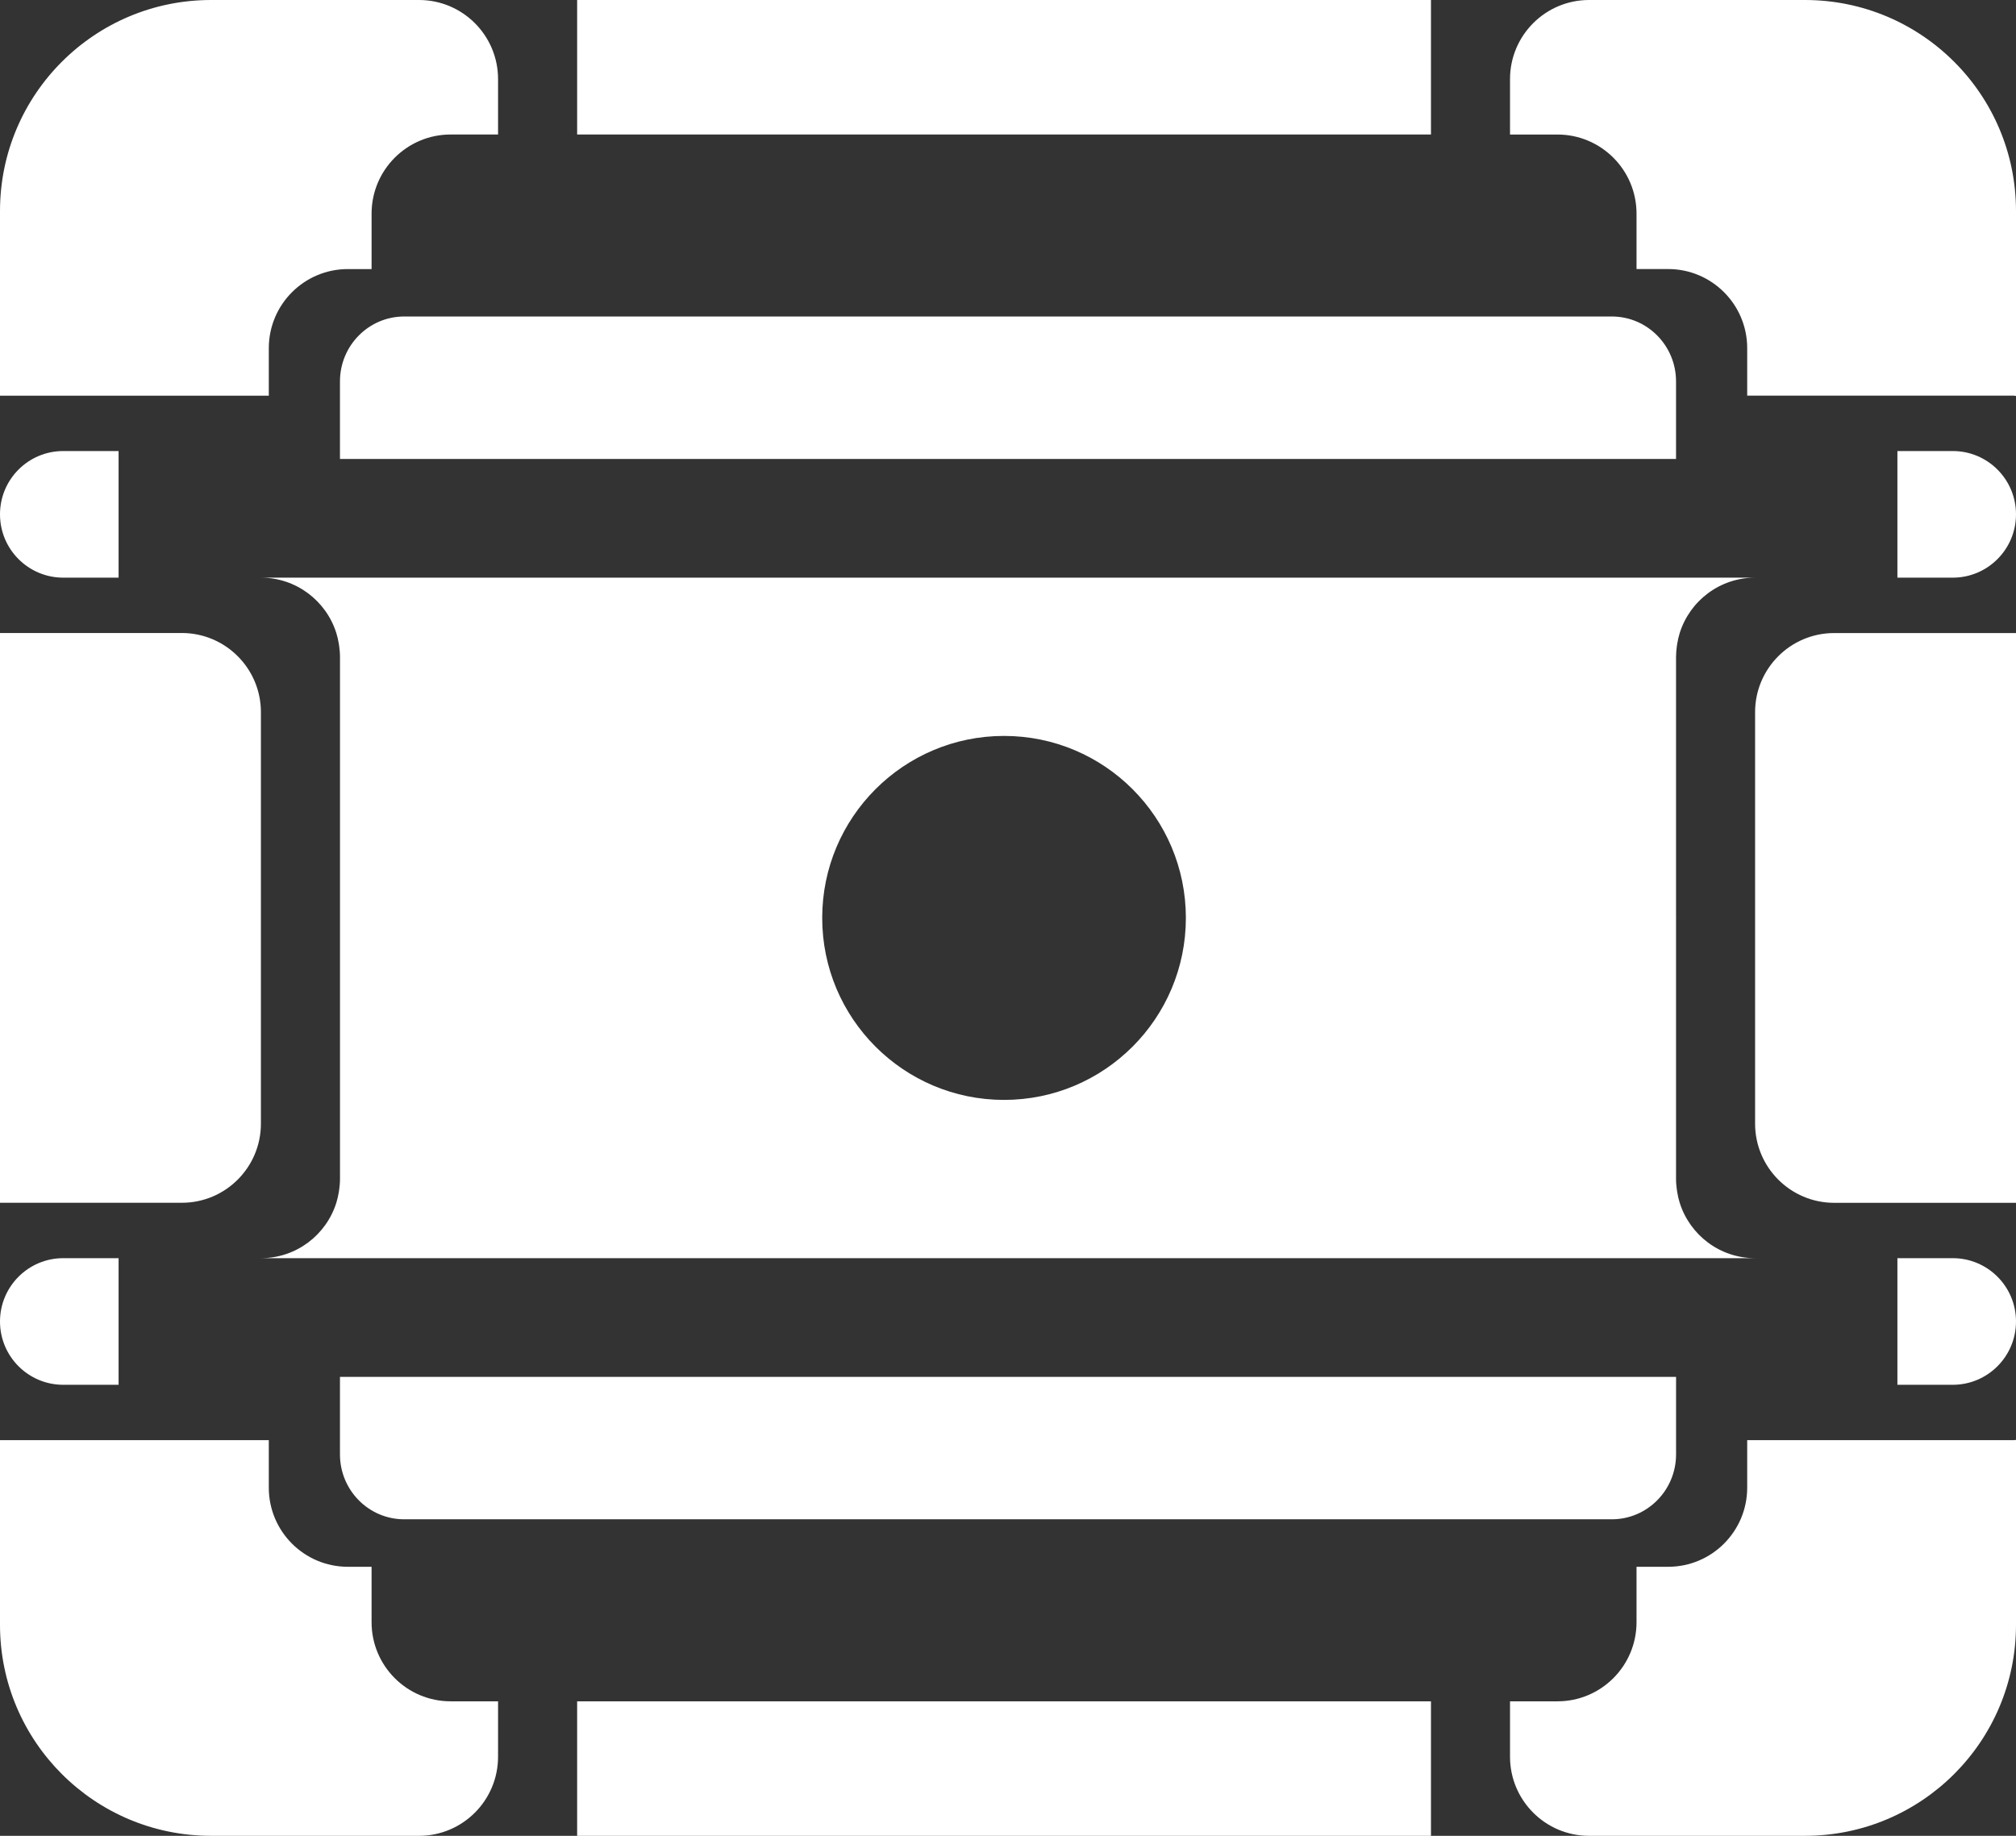 <?xml version="1.0" encoding="iso-8859-1"?>
<!-- Generator: Adobe Illustrator 16.0.0, SVG Export Plug-In . SVG Version: 6.00 Build 0)  -->
<!DOCTYPE svg PUBLIC "-//W3C//DTD SVG 1.1//EN" "http://www.w3.org/Graphics/SVG/1.1/DTD/svg11.dtd">
<svg version="1.1" id="Layer_1" xmlns="http://www.w3.org/2000/svg" xmlns:xlink="http://www.w3.org/1999/xlink" x="0px" y="0px"
	 width="67.2px" height="61.2px" viewBox="0 0 67.2 61.2" style="enable-background:new 0 0 67.2 61.2;" xml:space="preserve">
<rect x="0" y="0" width="67.2" height="61.2" fill="#333333" stroke="none"/>
<path style="fill-rule:evenodd;clip-rule:evenodd;fill:#FFFFFF;" d="M60.165,61.2H52.97c-1.456,0-2.636-1.181-2.636-2.638v-1.846
	h1.582c1.455,0,2.635-1.181,2.635-2.638v-1.847h1.054c1.455,0,2.635-1.181,2.635-2.638V48.01h8.882c0.027,0,0.052-0.006,0.078-0.009
	v6.164C67.2,58.051,64.05,61.2,60.165,61.2z M65.092,46.164c-1.164,0-1.845,0-1.845,0v-4.221c0,0,0.681,0,1.845,0
	c1.165,0,2.108,0.945,2.108,2.11S66.256,46.164,65.092,46.164z M58.503,37.458V30.6v-6.858c0-1.457,1.18-2.638,2.635-2.638H67.2
	c0,1.55,0,9.497,0,9.497s0,7.947,0,9.497h-6.062C59.684,40.097,58.503,38.916,58.503,37.458z M65.092,19.257
	c-1.164,0-1.845,0-1.845,0v-4.221c0,0,0.681,0,1.845,0c1.165,0,2.108,0.945,2.108,2.11S66.256,19.257,65.092,19.257z M58.24,13.19
	v-1.583c0-1.457-1.18-2.638-2.635-2.638h-1.054V7.123c0-1.457-1.18-2.638-2.635-2.638h-1.582V2.638C50.334,1.181,51.514,0,52.97,0
	h7.195C64.05,0,67.2,3.149,67.2,7.035v6.164c-0.026-0.002-0.051-0.009-0.078-0.009H58.24z M19.238,0h28.461v4.484H19.238V0z
	 M12.386,7.123v1.847h-0.791c-1.455,0-2.635,1.181-2.635,2.638v1.583H0V7.035C0,3.149,3.15,0,7.035,0h6.932
	c1.455,0,2.635,1.181,2.635,2.638v1.846h-1.581C13.566,4.484,12.386,5.666,12.386,7.123z M2.108,15.036c1.164,0,1.845,0,1.845,0
	v4.221c0,0-0.681,0-1.845,0C0.944,19.257,0,18.312,0,17.146S0.944,15.036,2.108,15.036z M8.697,23.742V30.6v6.858
	c0,1.457-1.18,2.638-2.635,2.638H0c0-1.55,0-9.497,0-9.497s0-7.947,0-9.497h6.062C7.517,21.104,8.697,22.285,8.697,23.742z
	 M2.108,41.943c1.164,0,1.845,0,1.845,0v4.221c0,0-0.681,0-1.845,0C0.944,46.164,0,45.219,0,44.054S0.944,41.943,2.108,41.943z
	 M8.96,49.593c0,1.457,1.18,2.638,2.635,2.638h0.791v1.847c0,1.457,1.18,2.638,2.635,2.638h1.581v1.846
	c0,1.457-1.18,2.638-2.635,2.638H7.035C3.15,61.2,0,58.051,0,54.166V48.01h8.96V49.593z M53.727,50.648h-1.548H14.758h-1.285
	c-1.183,0-2.141-0.969-2.141-2.165V45.9h5.567h33.139h5.831v2.584C55.868,49.679,54.91,50.648,53.727,50.648z M16.899,15.3h-5.567
	v-2.584c0-1.195,0.958-2.165,2.141-2.165h1.285h37.421h1.548c1.183,0,2.141,0.969,2.141,2.165V15.3h-5.831H16.899z M55.896,39.668
	c0.004,0.027,0.008,0.055,0.013,0.082c0.02,0.118,0.045,0.234,0.081,0.346c0.336,1.07,1.334,1.847,2.514,1.847h-3.953H12.649H8.697
	c1.18,0,2.178-0.776,2.514-1.847c0.035-0.112,0.061-0.229,0.081-0.346c0.004-0.027,0.009-0.055,0.013-0.082
	c0.016-0.119,0.028-0.24,0.028-0.363v-8.692h-0.001c0-0.004,0.001-0.009,0.001-0.013s-0.001-0.009-0.001-0.013h0.001v-8.692
	c0-0.124-0.012-0.244-0.028-0.363c-0.004-0.027-0.008-0.055-0.013-0.082c-0.02-0.118-0.045-0.234-0.081-0.346
	c-0.336-1.07-1.334-1.847-2.514-1.847h3.953h41.901h3.953c-1.18,0-2.178,0.776-2.514,1.847c-0.035,0.112-0.061,0.229-0.081,0.346
	c-0.004,0.027-0.009,0.055-0.013,0.082c-0.016,0.119-0.028,0.24-0.028,0.363v8.669h0.002c0,0.012-0.002,0.024-0.002,0.036
	s0.002,0.024,0.002,0.036h-0.002v8.669C55.868,39.429,55.88,39.549,55.896,39.668z M33.468,24.533c-3.348,0-6.061,2.717-6.061,6.067
	s2.713,6.067,6.061,6.067s6.061-2.717,6.061-6.067S36.816,24.533,33.468,24.533z M47.699,61.2H19.238v-4.484h28.461V61.2z"/>
</svg>
